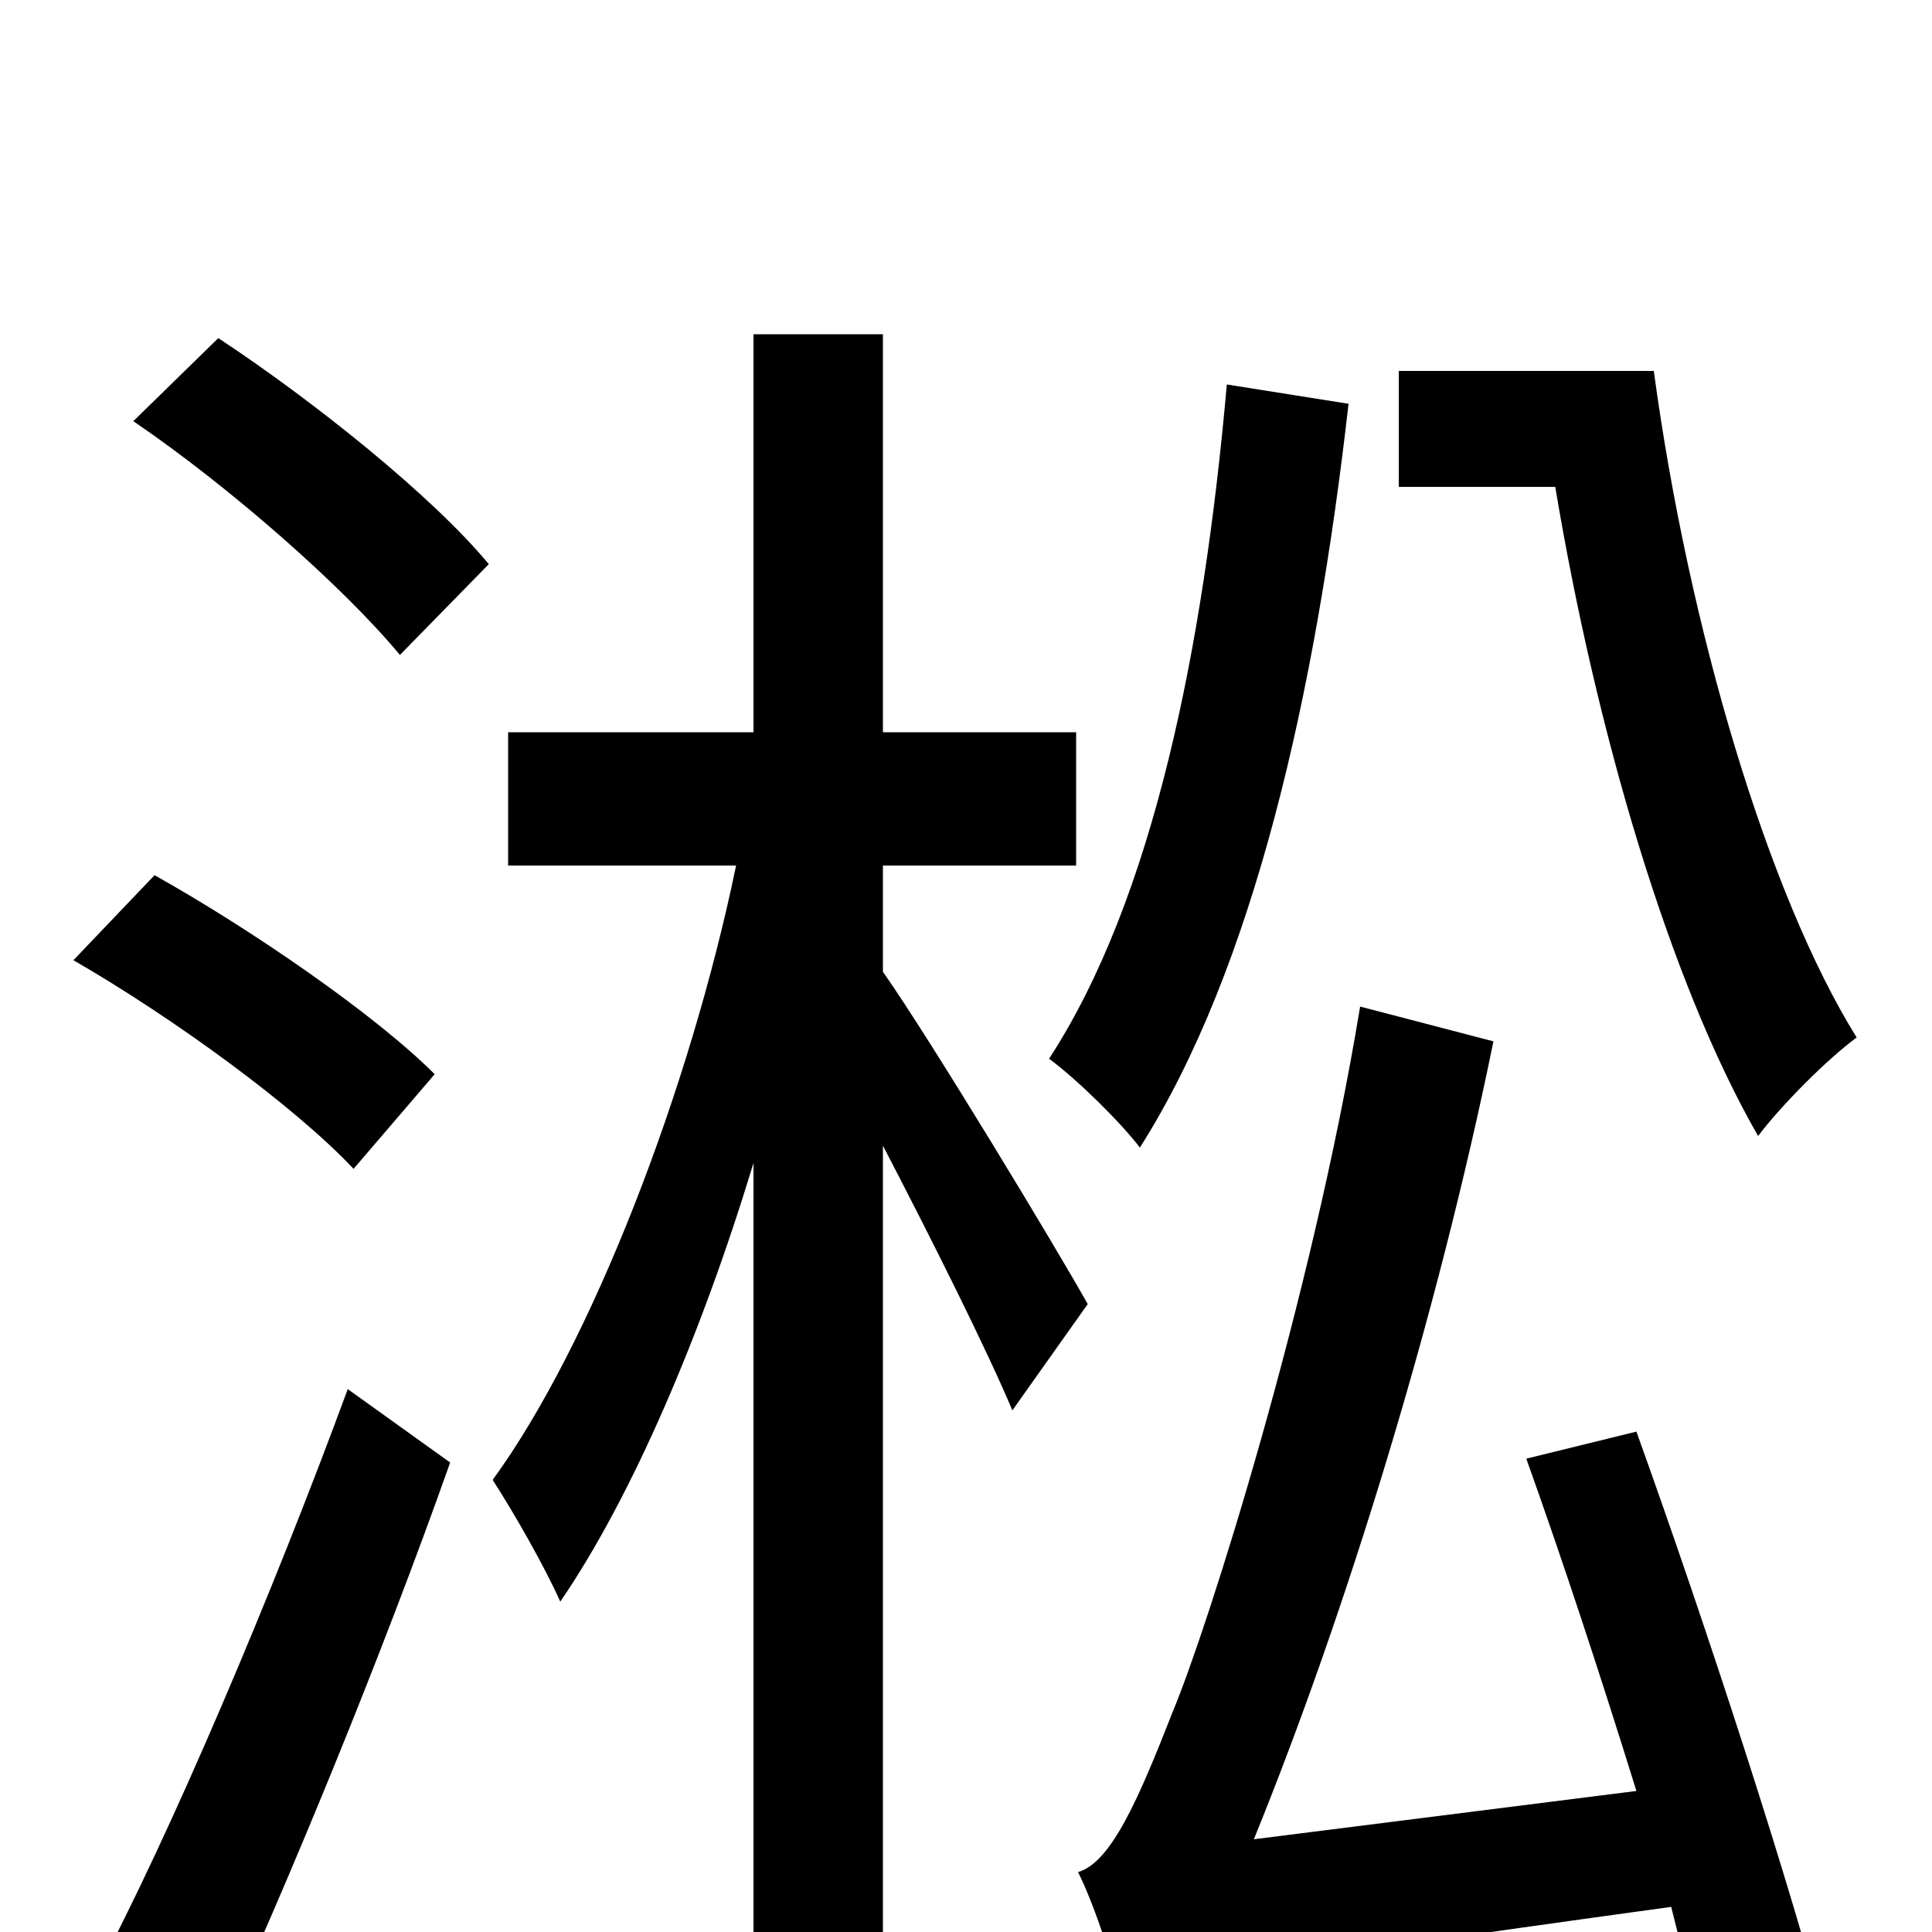 <svg xmlns="http://www.w3.org/2000/svg" viewBox="0 -1000 1000 1000">
	<path fill="#000000" d="M724 -808V-748H805C826 -622 864 -492 910 -412C922 -428 946 -452 961 -463C915 -537 874 -675 856 -808ZM635 -801C623 -665 597 -535 543 -452C558 -441 581 -418 590 -406C649 -499 681 -641 698 -791ZM110 60C150 -27 198 -144 233 -243L180 -281C141 -175 88 -50 49 23ZM225 -444C194 -475 130 -519 80 -547L38 -503C90 -473 153 -427 183 -395ZM69 -782C119 -748 178 -696 207 -661L253 -708C224 -743 163 -792 113 -825ZM563 -325C548 -352 481 -463 457 -497V-552H557V-621H457V-827H390V-621H263V-552H381C357 -436 306 -304 255 -234C266 -217 282 -189 290 -171C327 -225 363 -309 390 -398V77H457V-407C482 -359 511 -301 524 -270ZM790 -245C809 -192 829 -131 847 -73L649 -48C697 -166 744 -319 773 -461L704 -479C679 -327 625 -157 607 -114C589 -68 575 -36 558 -31C567 -13 578 21 580 36C601 26 632 19 865 -13C873 19 881 49 886 72L947 53C927 -24 883 -159 847 -259Z"/>
</svg>